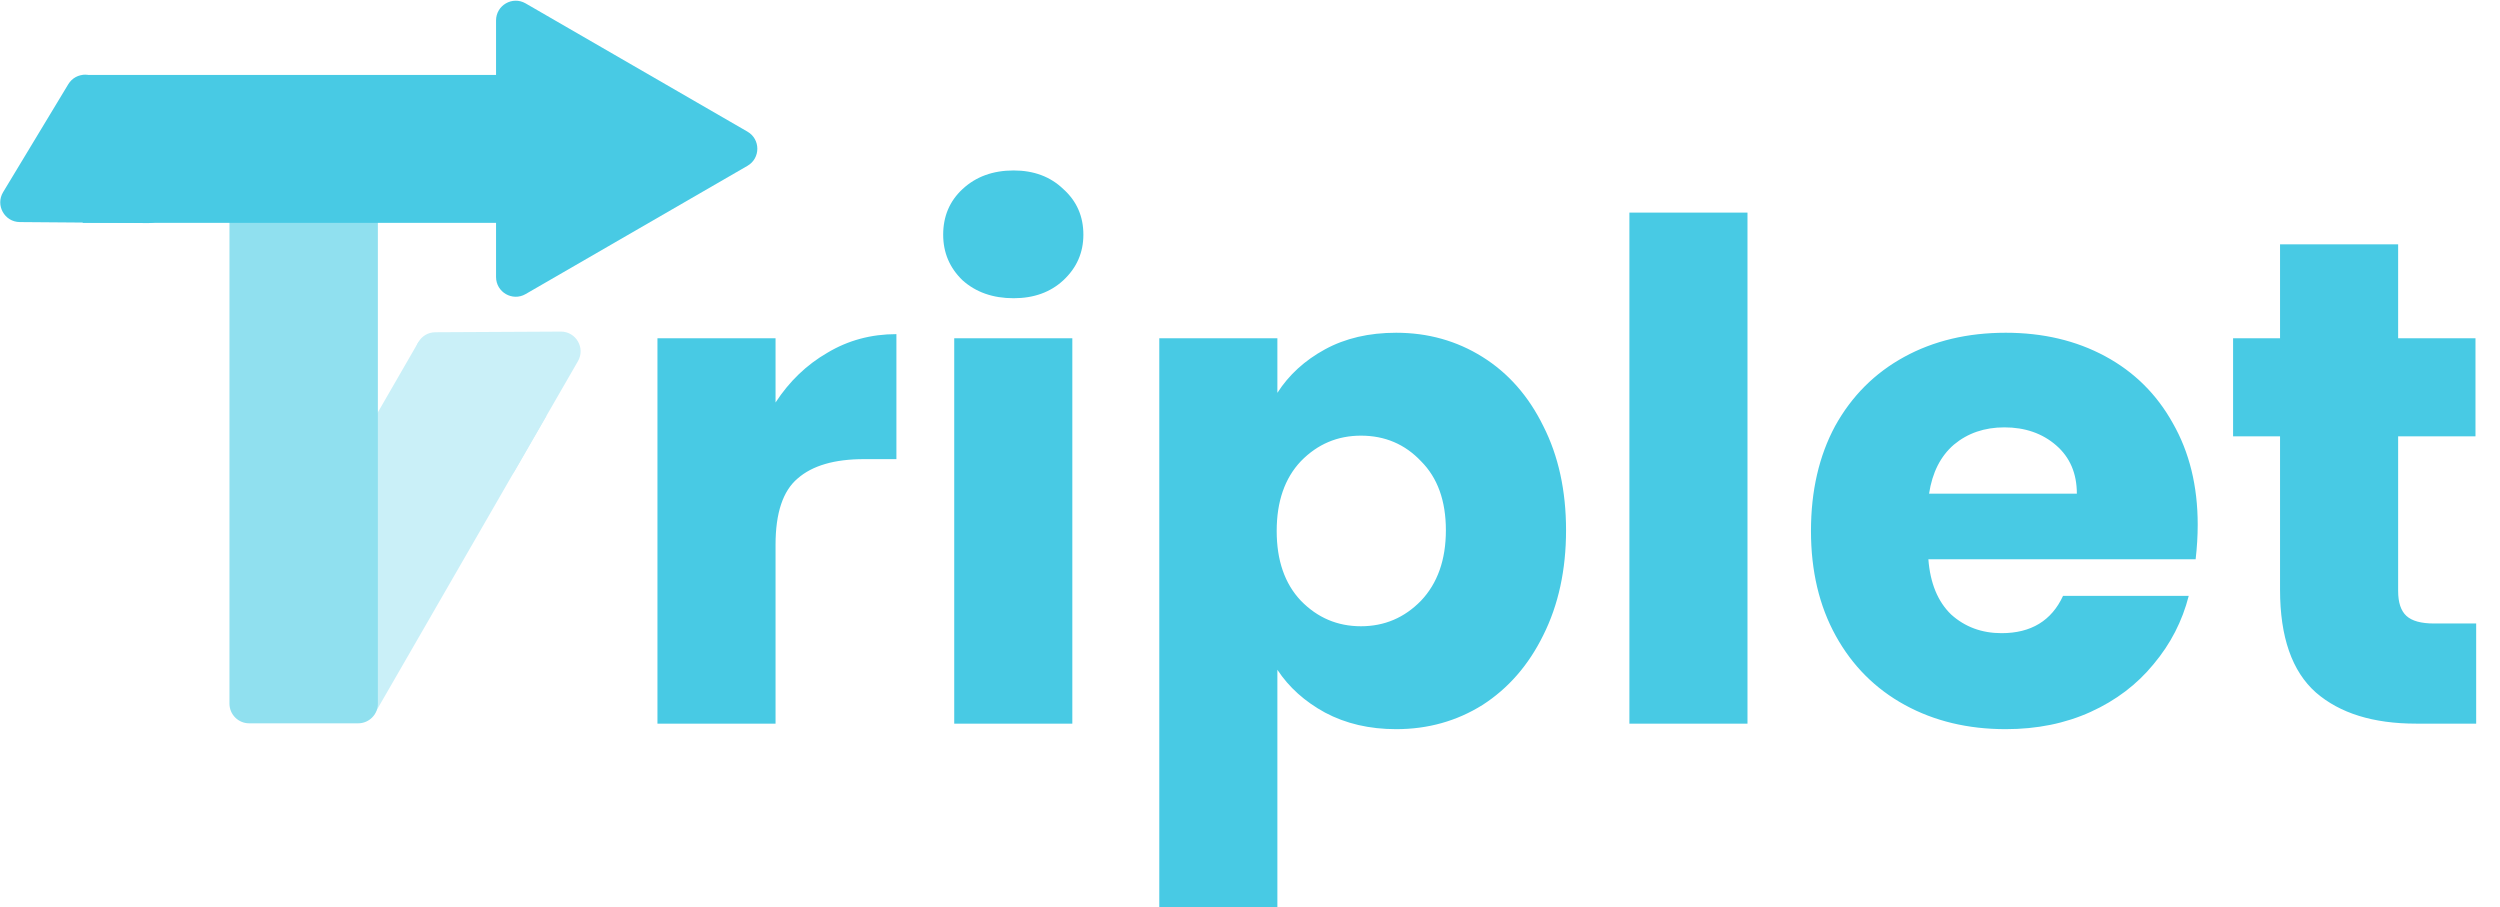 <svg width="1810" height="657" viewBox="0 0 1810 657" fill="none" xmlns="http://www.w3.org/2000/svg">
<path d="M561.497 291.412C571.497 276.078 583.997 264.078 598.997 255.412C613.997 246.412 630.663 241.912 648.997 241.912V332.412H625.497C604.163 332.412 588.163 337.078 577.497 346.412C566.83 355.412 561.497 371.412 561.497 394.412V523.912H475.997V244.912H561.497V291.412ZM733.864 215.912C718.864 215.912 706.53 211.578 696.864 202.912C687.53 193.912 682.864 182.912 682.864 169.912C682.864 156.578 687.53 145.578 696.864 136.912C706.53 127.912 718.864 123.412 733.864 123.412C748.53 123.412 760.53 127.912 769.864 136.912C779.53 145.578 784.364 156.578 784.364 169.912C784.364 182.912 779.53 193.912 769.864 202.912C760.53 211.578 748.53 215.912 733.864 215.912ZM776.364 244.912V523.912H690.864V244.912H776.364ZM924.825 284.412C933.158 271.412 944.658 260.912 959.325 252.912C973.991 244.912 991.158 240.912 1010.82 240.912C1033.82 240.912 1054.66 246.745 1073.32 258.412C1091.99 270.078 1106.66 286.745 1117.32 308.412C1128.32 330.078 1133.82 355.245 1133.82 383.912C1133.82 412.578 1128.32 437.912 1117.32 459.912C1106.66 481.578 1091.99 498.412 1073.32 510.412C1054.66 522.078 1033.82 527.912 1010.82 527.912C991.491 527.912 974.325 523.912 959.325 515.912C944.658 507.912 933.158 497.578 924.825 484.912V656.912H839.325V244.912H924.825V284.412ZM1046.82 383.912C1046.82 362.578 1040.82 345.912 1028.82 333.912C1017.16 321.578 1002.66 315.412 985.325 315.412C968.325 315.412 953.825 321.578 941.825 333.912C930.158 346.245 924.325 363.078 924.325 384.412C924.325 405.745 930.158 422.578 941.825 434.912C953.825 447.245 968.325 453.412 985.325 453.412C1002.32 453.412 1016.82 447.245 1028.82 434.912C1040.82 422.245 1046.82 405.245 1046.82 383.912ZM1265.18 153.912V523.912H1179.68V153.912H1265.18ZM1591.14 379.912C1591.14 387.912 1590.64 396.245 1589.64 404.912H1396.14C1397.47 422.245 1402.97 435.578 1412.64 444.912C1422.64 453.912 1434.81 458.412 1449.14 458.412C1470.47 458.412 1485.31 449.412 1493.64 431.412H1584.64C1579.97 449.745 1571.47 466.245 1559.14 480.912C1547.14 495.578 1531.97 507.078 1513.64 515.412C1495.31 523.745 1474.81 527.912 1452.14 527.912C1424.81 527.912 1400.47 522.078 1379.14 510.412C1357.81 498.745 1341.14 482.078 1329.14 460.412C1317.14 438.745 1311.14 413.412 1311.14 384.412C1311.14 355.412 1316.97 330.078 1328.64 308.412C1340.64 286.745 1357.31 270.078 1378.64 258.412C1399.97 246.745 1424.47 240.912 1452.14 240.912C1479.14 240.912 1503.14 246.578 1524.14 257.912C1545.14 269.245 1561.47 285.412 1573.14 306.412C1585.14 327.412 1591.14 351.912 1591.14 379.912ZM1503.64 357.412C1503.64 342.745 1498.64 331.078 1488.64 322.412C1478.64 313.745 1466.14 309.412 1451.14 309.412C1436.81 309.412 1424.64 313.578 1414.64 321.912C1404.97 330.245 1398.97 342.078 1396.64 357.412H1503.64ZM1792.75 451.412V523.912H1749.25C1718.25 523.912 1694.08 516.412 1676.75 501.412C1659.41 486.078 1650.75 461.245 1650.75 426.912V315.912H1616.75V244.912H1650.75V176.912H1736.25V244.912H1792.25V315.912H1736.25V427.912C1736.25 436.245 1738.25 442.245 1742.25 445.912C1746.25 449.578 1752.91 451.412 1762.25 451.412H1792.75Z" fill="#48CAE4"/>
<g clip-path="url(#clip0_448_5756)">
<path d="M270.866 517.403L395.639 301.015L303.019 247.473L178.247 463.861L270.866 517.403Z" fill="#CAF0F8"/>
<path d="M166.126 113.51L166.126 509.404C166.126 517.289 172.51 523.682 180.386 523.682H259.315C267.19 523.682 273.575 517.289 273.575 509.404V113.51C273.575 105.625 267.19 99.232 259.315 99.232H180.386C172.51 99.232 166.126 105.625 166.126 113.51Z" fill="#90E0EF"/>
<path d="M49.431 60.991C55.03 51.719 68.497 51.825 73.95 61.182L119.901 140.036C125.473 149.597 118.529 161.595 107.473 161.509L14.346 160.78C3.291 160.694 -3.465 148.588 2.255 139.116L49.431 60.991Z" fill="#48CAE4"/>
<path d="M432.054 54.256H59.875V161.341H432.054V54.256Z" fill="#48CAE4"/>
<path d="M302.872 261.899C297.467 252.41 304.274 240.605 315.184 240.547L406.017 240.071C417.027 240.012 423.946 251.94 418.441 261.487L372.612 340.967C367.106 350.515 353.331 350.478 347.875 340.902L302.872 261.899Z" fill="#CAF0F8"/>
<path d="M359.138 14.812C359.138 3.821 371.022 -3.048 380.528 2.447L541.18 95.318C550.686 100.814 550.686 114.553 541.18 120.048L380.528 212.919C371.022 218.415 359.138 211.545 359.138 200.554V14.812Z" fill="#48CAE4"/>
</g>
<defs>
<clipPath id="clip0_448_5756">
<rect width="549" height="524" fill="white"/>
</clipPath>
</defs>
</svg>

